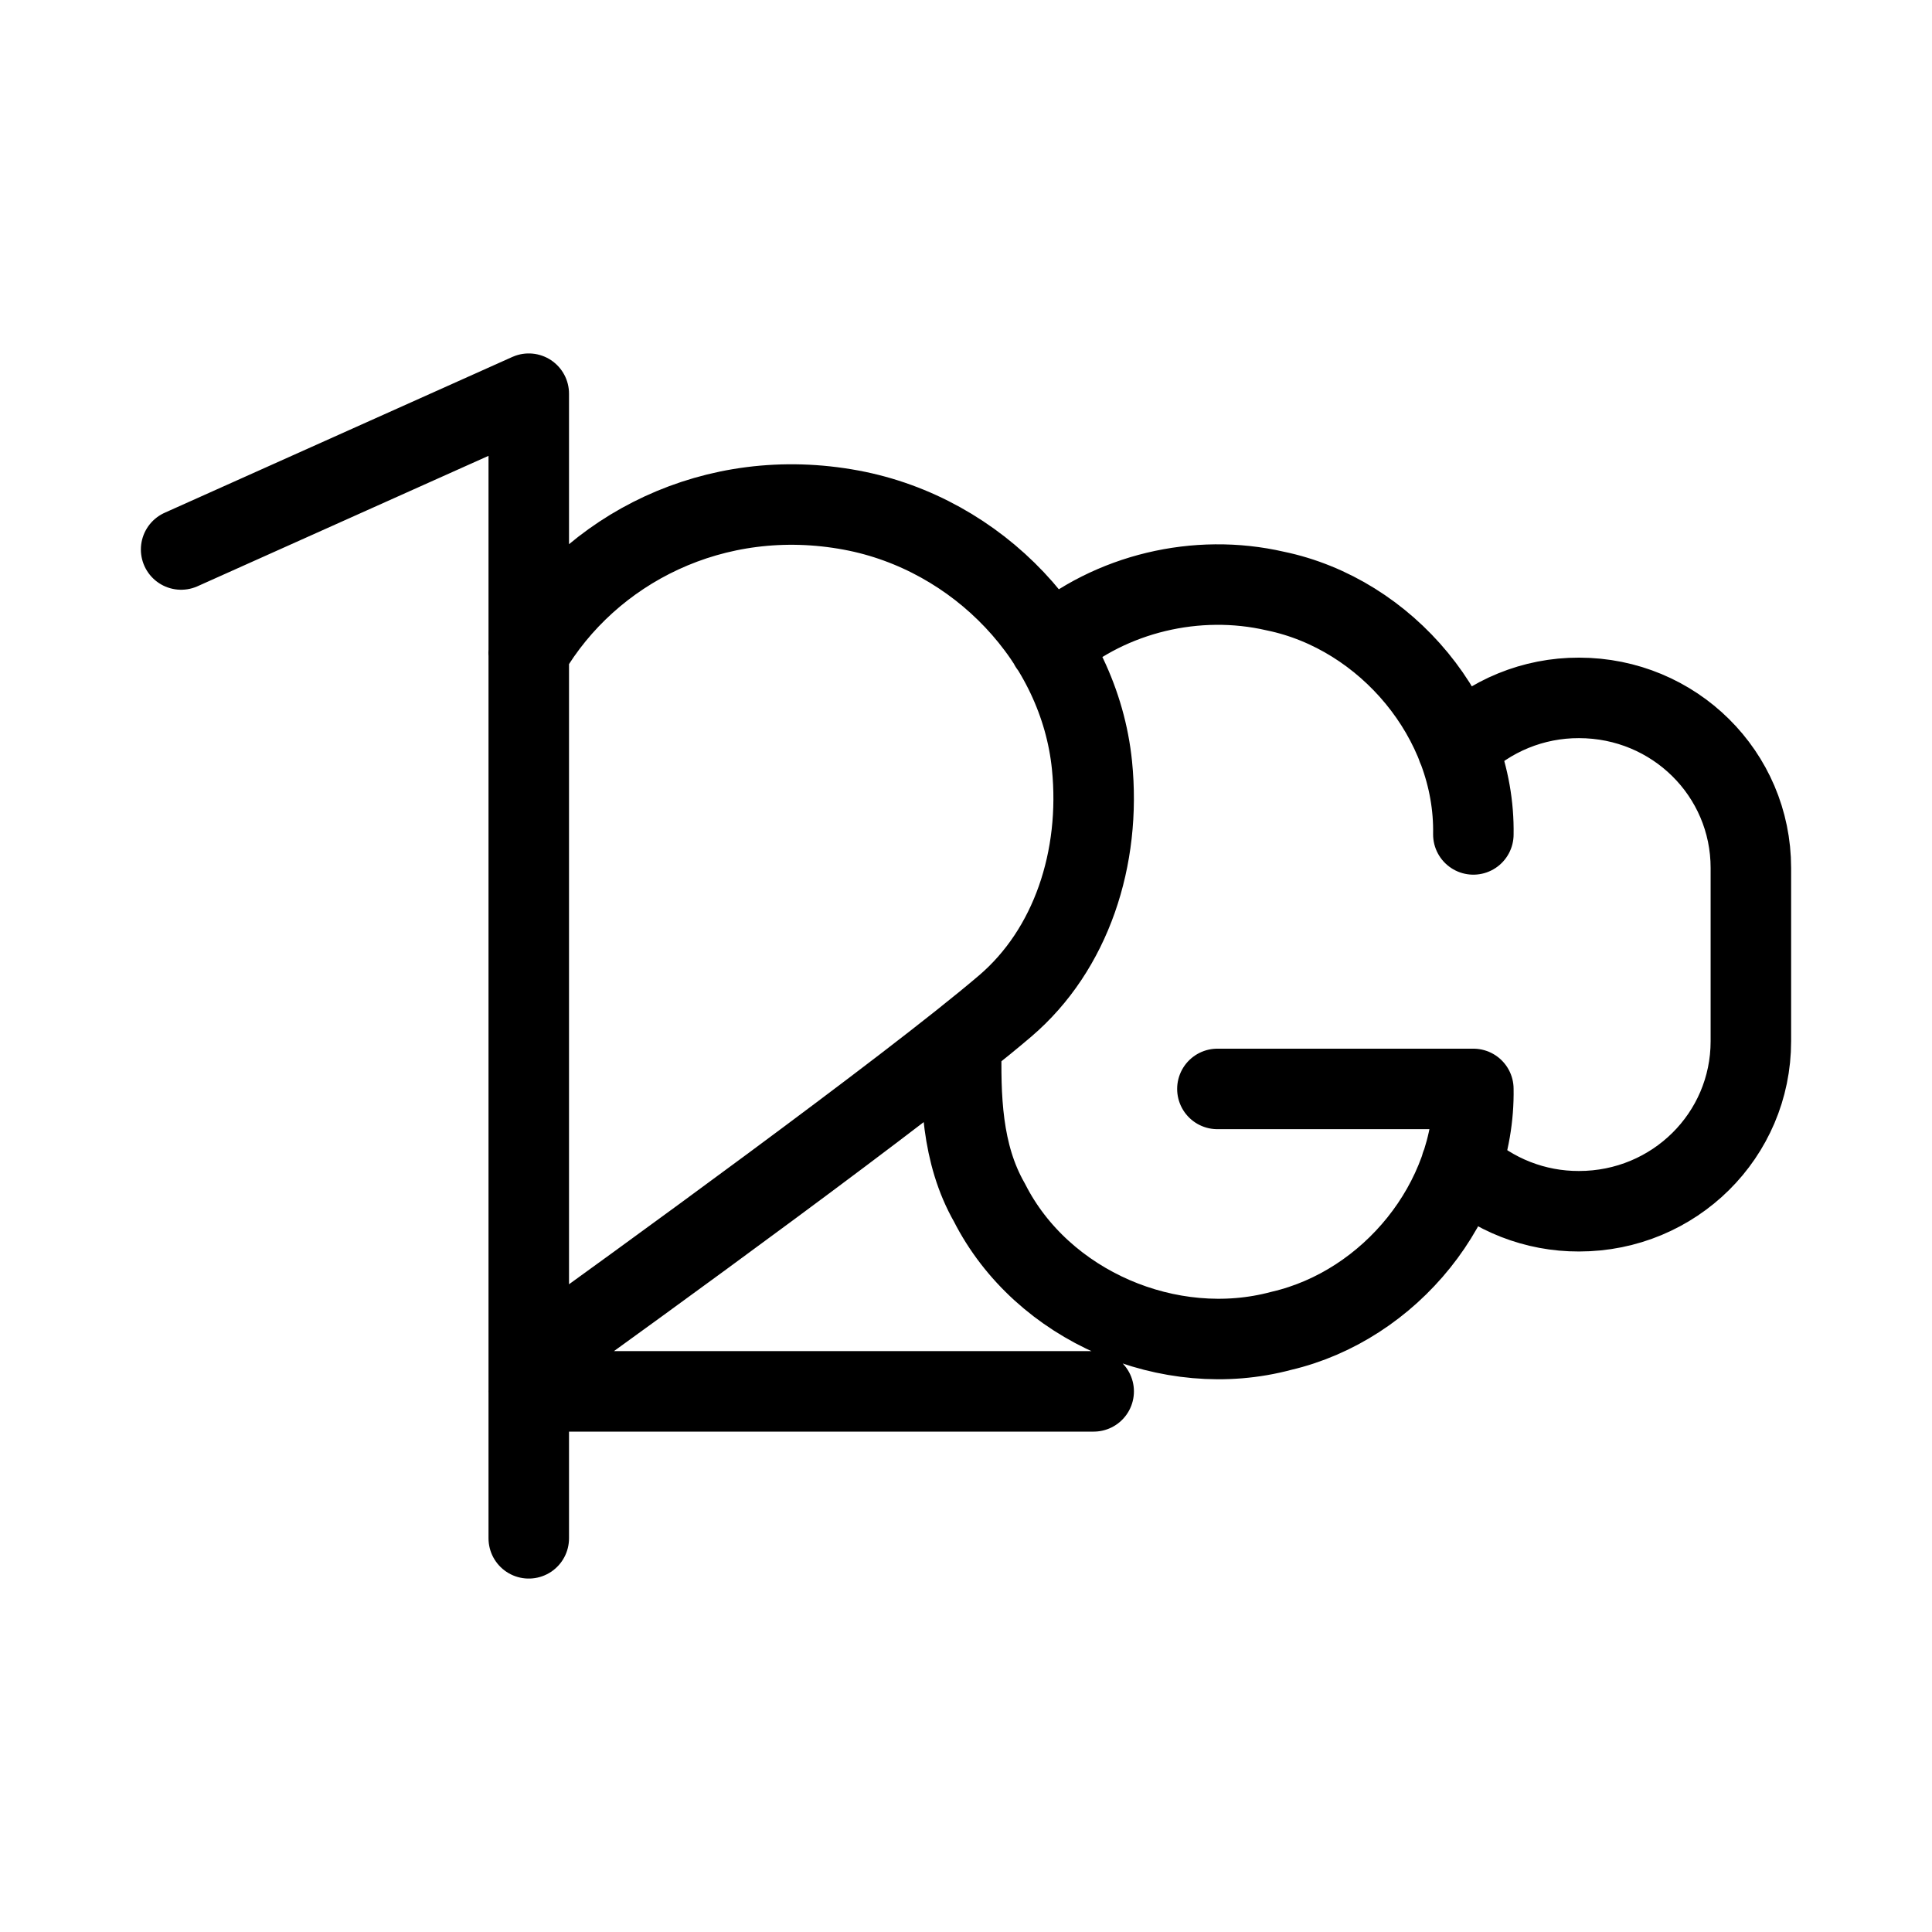<?xml version="1.0" encoding="UTF-8"?><svg id="a" xmlns="http://www.w3.org/2000/svg" viewBox="0 0 48 48"><defs><style>.b{stroke-width:2px;fill:none;stroke:#000;stroke-linecap:round;stroke-linejoin:round;}</style></defs><path class="b" d="M36.208,18.574c.805-.795,1.891-1.239,3.022-1.235h0c2.365,0,4.27,1.885,4.27,4.225v4.304c0,2.34-1.905,4.225-4.27,4.225-1.086.004-2.132-.405-2.928-1.144M36.605,20.731c.05-2.854-2.157-5.477-4.923-6.047-1.944-.448-4.08.054-5.6,1.356M23.887,25.883c-.029,1.361,0,2.78.696,3.996,1.306,2.576,4.483,3.93,7.252,3.185,2.698-.628,4.818-3.212,4.77-6.01h-6.359M13.134,16.22c1.519-2.585,4.617-4.18,8.017-3.546,3.15.589,5.665,3.236,5.979,6.338.233,2.307-.518,4.584-2.158,5.983-2.42,2.063-9.118,6.913-11.744,8.802M13.136,34.568h14.036M4.5,13.652l8.637-3.871v28.438"/></svg>